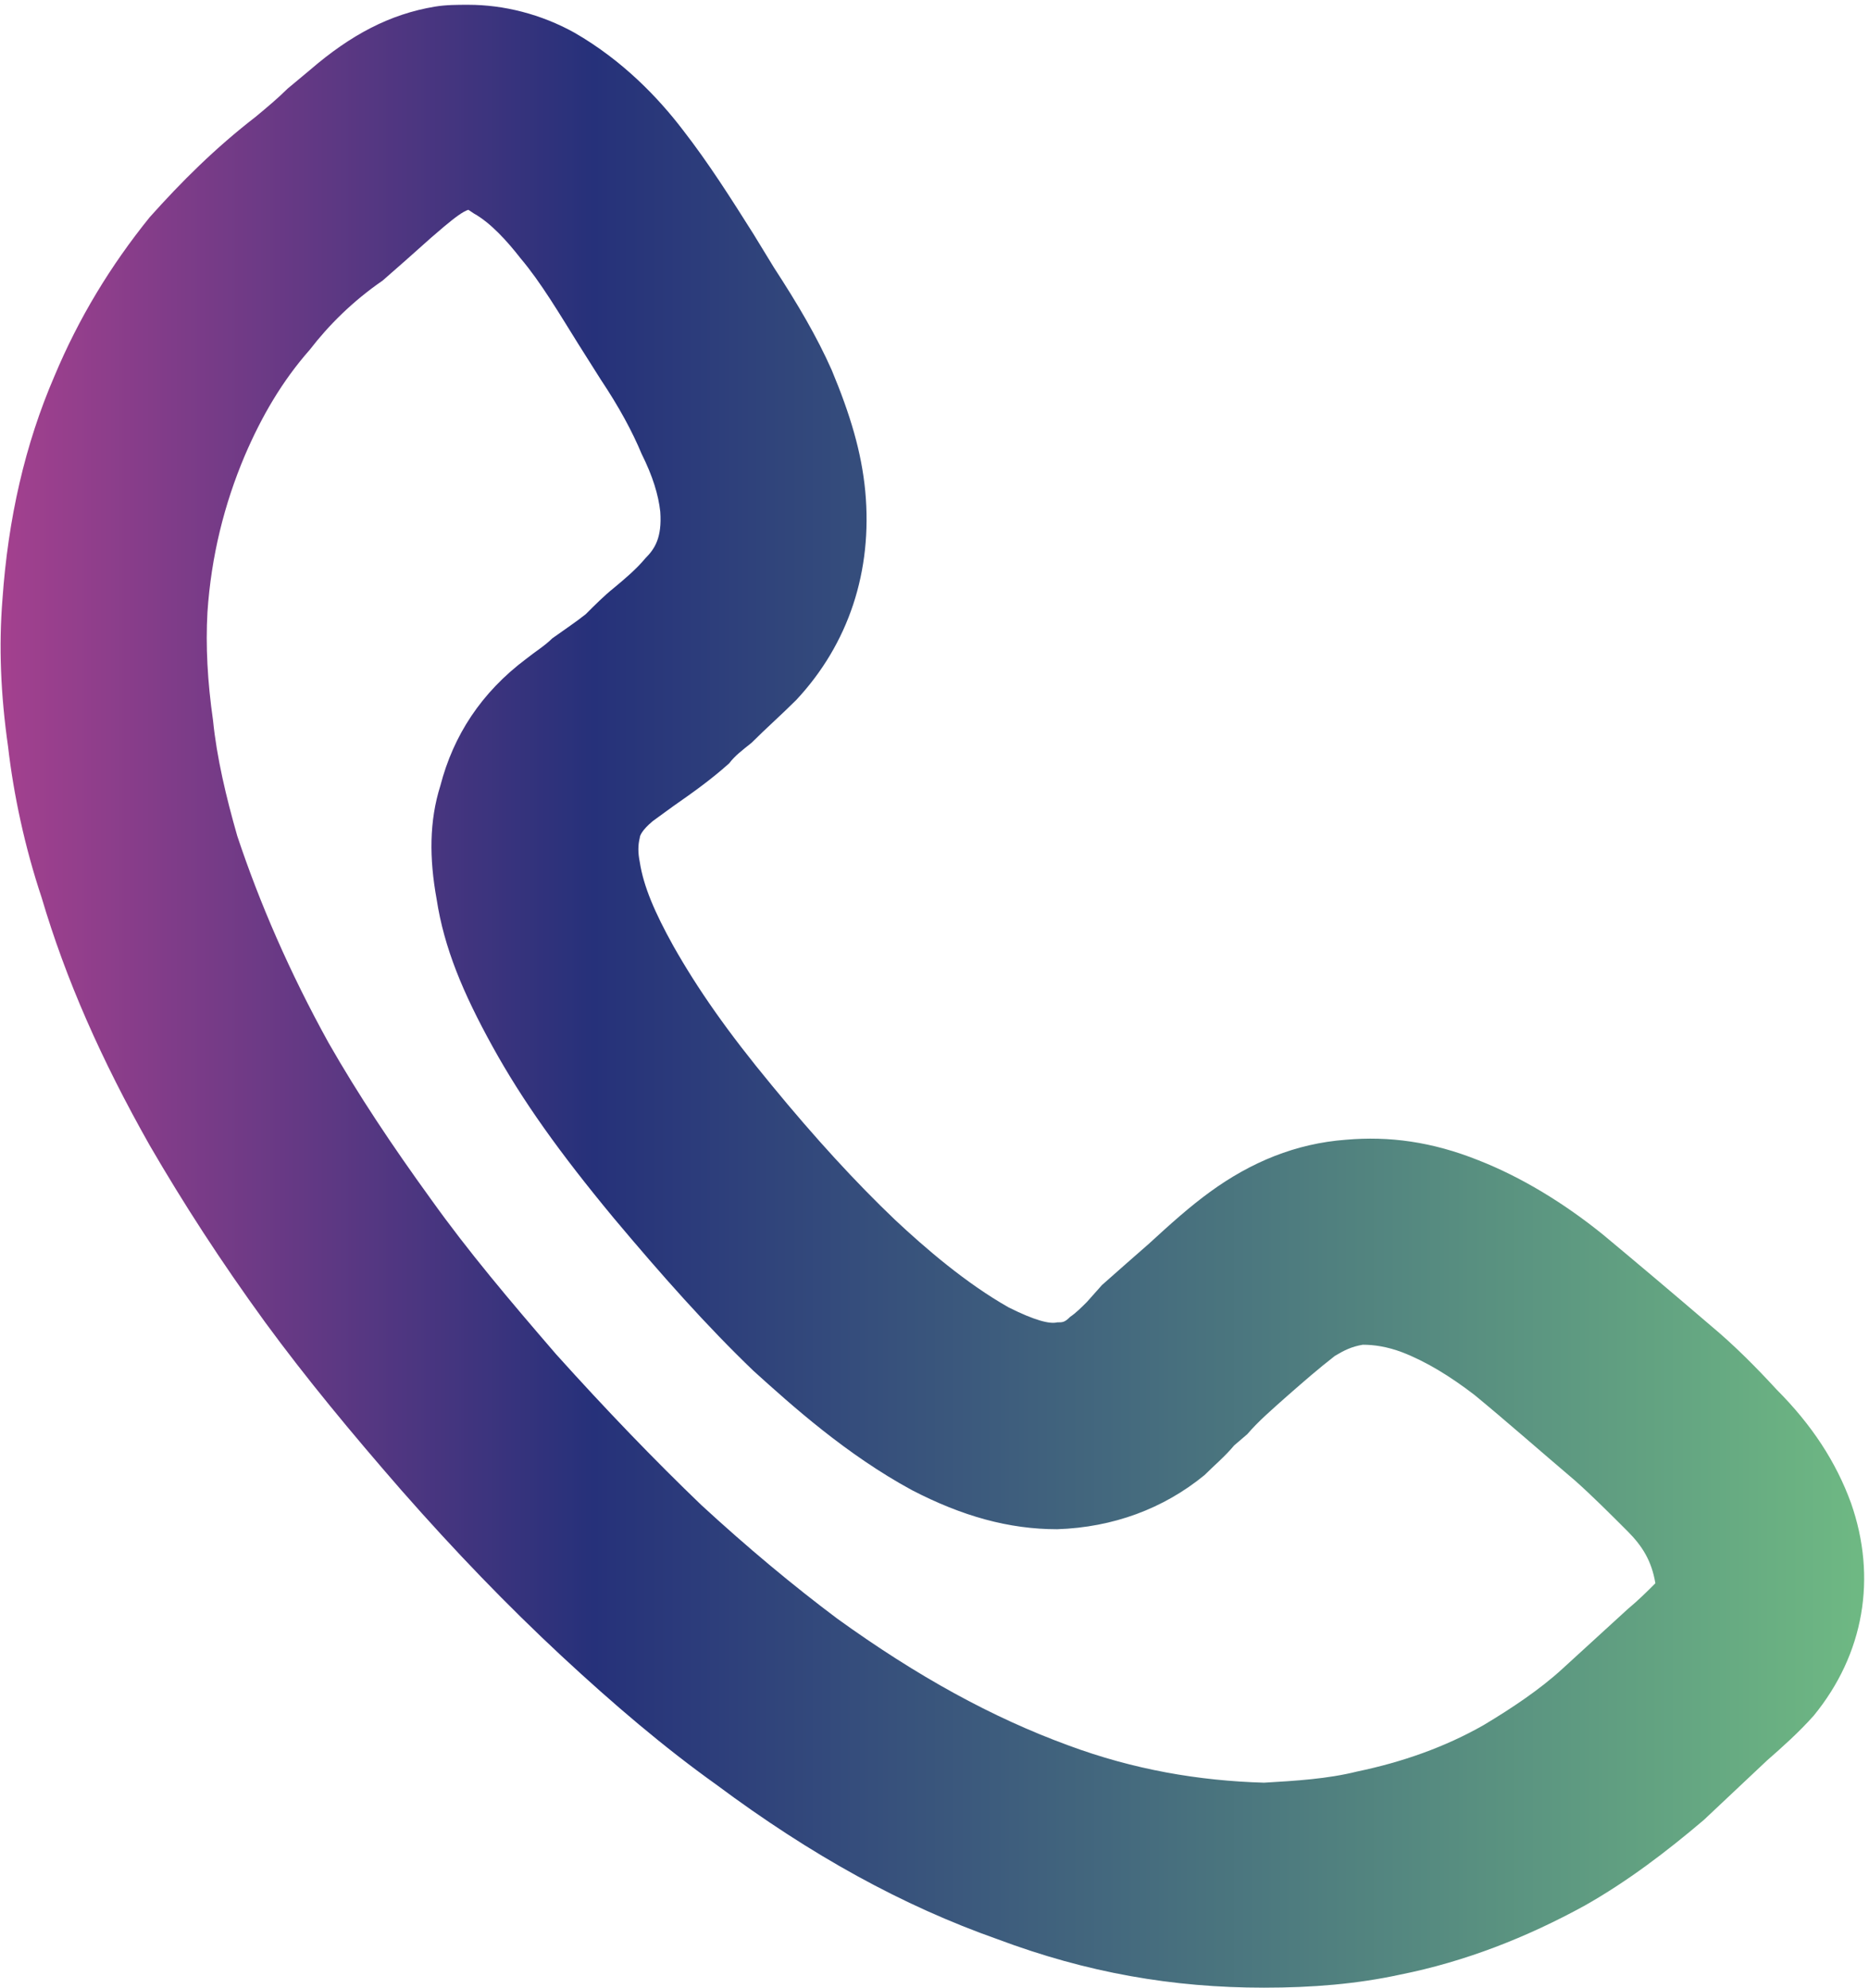 <?xml version="1.0" encoding="UTF-8" standalone="no"?>
<!DOCTYPE svg PUBLIC "-//W3C//DTD SVG 1.1//EN" "http://www.w3.org/Graphics/SVG/1.1/DTD/svg11.dtd">
<svg width="100%" height="100%" viewBox="0 0 157 167" version="1.1" xmlns="http://www.w3.org/2000/svg" xmlns:xlink="http://www.w3.org/1999/xlink" xml:space="preserve" xmlns:serif="http://www.serif.com/" style="fill-rule:evenodd;clip-rule:evenodd;stroke-linejoin:round;stroke-miterlimit:2;">
    <g transform="matrix(1,0,0,1,-583.33,-4379.01)">
        <g transform="matrix(4.167,0,0,4.167,0,0)">
            <g transform="matrix(37.566,0,0,-37.566,140,1070.96)">
                <path d="M0.233,0.531C0.209,0.527 0.188,0.516 0.166,0.497L0.154,0.487C0.149,0.482 0.143,0.477 0.137,0.472C0.115,0.455 0.097,0.437 0.08,0.418C0.059,0.392 0.042,0.364 0.029,0.333C0.013,0.296 0.004,0.256 0.001,0.213C-0.001,0.188 0,0.162 0.004,0.134C0.007,0.108 0.013,0.08 0.022,0.053C0.035,0.009 0.054,-0.034 0.08,-0.08C0.098,-0.111 0.118,-0.142 0.142,-0.175C0.164,-0.205 0.188,-0.234 0.215,-0.265C0.244,-0.298 0.272,-0.327 0.301,-0.354C0.329,-0.38 0.356,-0.403 0.384,-0.423C0.435,-0.461 0.484,-0.488 0.535,-0.506C0.583,-0.524 0.629,-0.532 0.678,-0.532L0.678,-0.532C0.704,-0.532 0.728,-0.53 0.751,-0.525C0.786,-0.518 0.819,-0.505 0.85,-0.488C0.873,-0.475 0.894,-0.459 0.914,-0.442L0.948,-0.41C0.956,-0.403 0.965,-0.395 0.973,-0.386C1,-0.353 1.007,-0.312 0.993,-0.272C0.985,-0.25 0.972,-0.23 0.953,-0.211C0.942,-0.199 0.93,-0.187 0.918,-0.177C0.897,-0.159 0.878,-0.143 0.86,-0.128C0.839,-0.111 0.816,-0.097 0.793,-0.088C0.768,-0.078 0.745,-0.075 0.722,-0.077C0.695,-0.079 0.671,-0.089 0.649,-0.105C0.638,-0.113 0.628,-0.122 0.616,-0.133C0.608,-0.14 0.6,-0.147 0.591,-0.155L0.583,-0.164C0.58,-0.167 0.577,-0.17 0.574,-0.172C0.571,-0.175 0.57,-0.175 0.567,-0.175C0.563,-0.176 0.555,-0.174 0.541,-0.167C0.518,-0.154 0.496,-0.135 0.48,-0.12C0.459,-0.1 0.437,-0.076 0.414,-0.048C0.39,-0.019 0.374,0.004 0.361,0.027C0.351,0.045 0.345,0.059 0.343,0.072C0.342,0.077 0.342,0.081 0.343,0.085C0.343,0.086 0.344,0.089 0.35,0.094C0.354,0.097 0.357,0.099 0.361,0.102C0.371,0.109 0.381,0.116 0.391,0.125C0.394,0.129 0.398,0.132 0.403,0.136C0.411,0.144 0.419,0.151 0.427,0.159C0.455,0.189 0.468,0.228 0.464,0.271C0.462,0.292 0.456,0.312 0.446,0.336C0.438,0.354 0.428,0.371 0.415,0.391L0.404,0.409C0.392,0.428 0.38,0.447 0.366,0.465C0.353,0.482 0.334,0.502 0.308,0.517C0.29,0.527 0.27,0.532 0.251,0.532C0.245,0.532 0.239,0.532 0.233,0.531ZM0.573,-0.402C0.532,-0.387 0.492,-0.365 0.449,-0.334C0.425,-0.316 0.401,-0.296 0.376,-0.273C0.351,-0.249 0.325,-0.222 0.298,-0.192C0.273,-0.163 0.251,-0.137 0.231,-0.109C0.21,-0.08 0.192,-0.053 0.176,-0.025C0.155,0.013 0.139,0.05 0.127,0.086C0.121,0.107 0.116,0.128 0.114,0.148C0.111,0.169 0.11,0.188 0.111,0.206C0.113,0.236 0.12,0.264 0.131,0.29C0.14,0.311 0.151,0.33 0.166,0.347C0.176,0.36 0.189,0.373 0.205,0.384C0.213,0.391 0.221,0.398 0.231,0.407L0.238,0.413C0.244,0.418 0.248,0.421 0.251,0.422L0.254,0.42C0.263,0.415 0.272,0.405 0.279,0.396C0.29,0.383 0.3,0.366 0.31,0.35L0.322,0.331C0.332,0.316 0.339,0.303 0.344,0.291C0.35,0.279 0.353,0.269 0.354,0.26C0.355,0.246 0.351,0.24 0.346,0.235C0.341,0.229 0.335,0.224 0.329,0.219C0.324,0.215 0.319,0.21 0.314,0.205C0.309,0.201 0.303,0.197 0.296,0.192C0.292,0.188 0.287,0.185 0.282,0.181C0.258,0.163 0.243,0.14 0.236,0.113C0.23,0.094 0.23,0.074 0.234,0.052C0.238,0.026 0.248,0.002 0.264,-0.027C0.28,-0.056 0.3,-0.084 0.329,-0.119C0.355,-0.15 0.379,-0.177 0.404,-0.201C0.425,-0.22 0.454,-0.246 0.489,-0.265C0.516,-0.279 0.541,-0.286 0.567,-0.286C0.597,-0.285 0.624,-0.275 0.646,-0.257C0.651,-0.252 0.657,-0.247 0.662,-0.241L0.669,-0.235C0.675,-0.228 0.682,-0.222 0.691,-0.214C0.699,-0.207 0.707,-0.2 0.716,-0.193C0.721,-0.19 0.725,-0.188 0.731,-0.187C0.737,-0.187 0.744,-0.188 0.752,-0.191C0.765,-0.196 0.778,-0.204 0.791,-0.214C0.808,-0.228 0.825,-0.243 0.845,-0.26C0.854,-0.268 0.864,-0.278 0.873,-0.287C0.881,-0.295 0.886,-0.303 0.888,-0.315C0.884,-0.319 0.879,-0.324 0.873,-0.329L0.838,-0.361C0.826,-0.372 0.811,-0.382 0.796,-0.391C0.775,-0.403 0.752,-0.411 0.728,-0.416C0.712,-0.42 0.695,-0.421 0.678,-0.422C0.643,-0.421 0.608,-0.415 0.573,-0.402Z" style="fill:url(#_Linear1);fill-rule:nonzero;"/>
            </g>
        </g>
    </g>
    <defs>
        <linearGradient id="_Linear1" x1="0" y1="0" x2="1" y2="0" gradientUnits="userSpaceOnUse" gradientTransform="matrix(1,0,0,-1,0,-7.38428e-06)"><stop offset="0" style="stop-color:rgb(166,65,143);stop-opacity:1"/><stop offset="0" style="stop-color:rgb(166,65,143);stop-opacity:1"/><stop offset="0.32" style="stop-color:rgb(38,49,122);stop-opacity:1"/><stop offset="1" style="stop-color:rgb(111,186,131);stop-opacity:1"/></linearGradient>
    </defs>
</svg>
